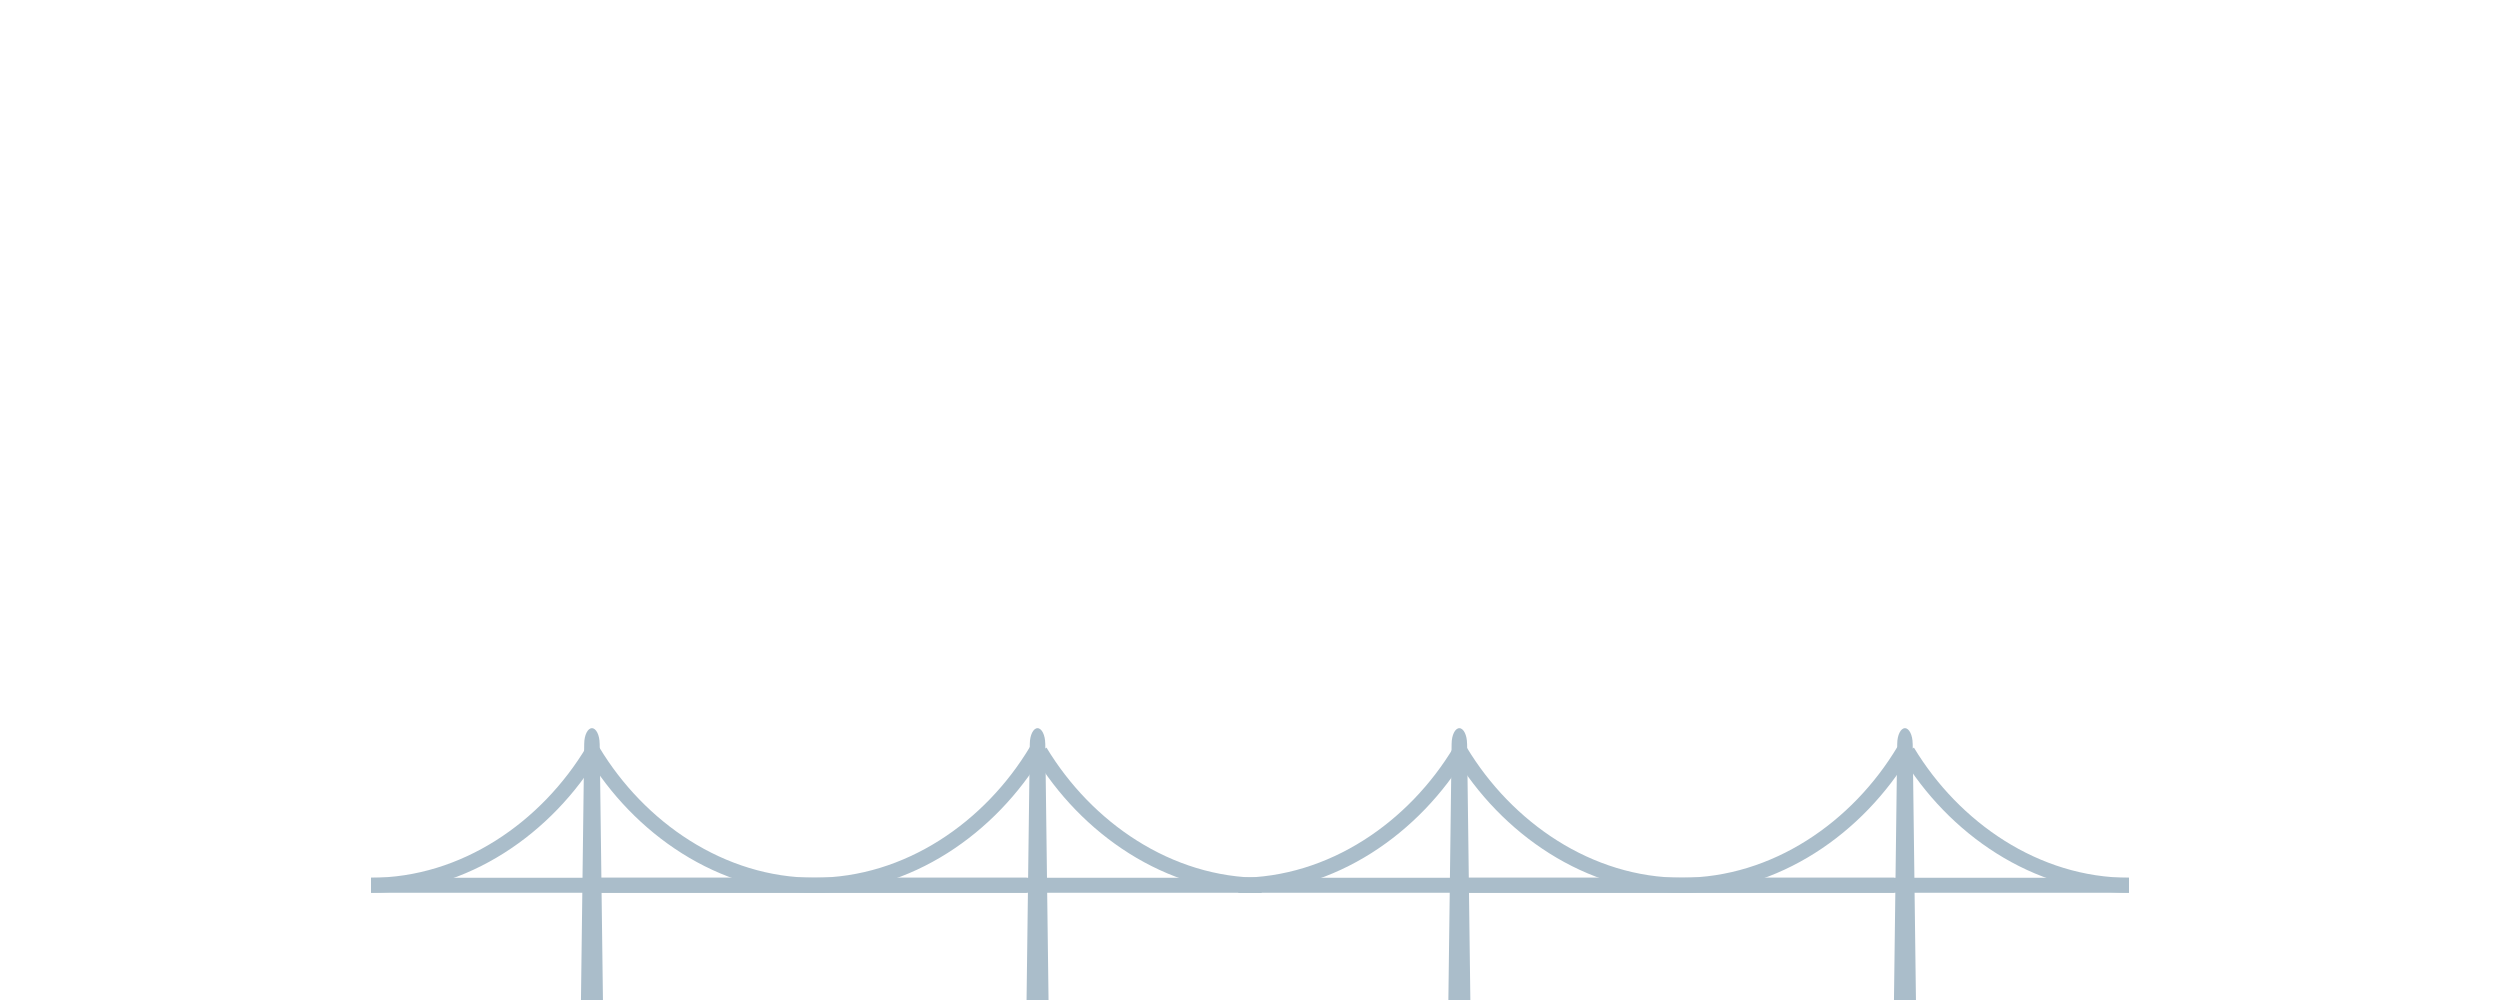 <?xml version="1.0" encoding="utf-8"?>
<!-- Generator: Adobe Illustrator 18.0.0, SVG Export Plug-In . SVG Version: 6.00 Build 0)  -->
<!DOCTYPE svg PUBLIC "-//W3C//DTD SVG 1.1//EN" "http://www.w3.org/Graphics/SVG/1.1/DTD/svg11.dtd">
<svg version="1.1" xmlns="http://www.w3.org/2000/svg" xmlns:xlink="http://www.w3.org/1999/xlink" x="0px" y="0px"
	 viewBox="0 0 500 200" enable-background="new 0 0 500 200" xml:space="preserve">
<g id="backup_bridge">
</g>
<g id="Layer_2">
</g>
<g id="Sea_STuff">
</g>
<g id="Layer_4">
</g>
<g id="Layer_3">
</g>
<g id="bridge">
	<g>
		<g>
			<path fill="#AABDCA" d="M209.057,148.72h-0.008c-0.01-1.706-0.696-3.084-1.542-3.084s-1.532,1.378-1.542,3.084h-0.002
				L205.312,200h4.396L209.057,148.72z"/>
			<path fill="#AABDCA" d="M119.937,148.72h-0.008c-0.01-1.706-0.696-3.084-1.542-3.084s-1.532,1.378-1.542,3.084h-0.002
				L116.192,200h4.396L119.937,148.72z"/>
			<path fill="none" stroke="#AABDCA" stroke-width="3" stroke-miterlimit="10" d="M207.295,150.12
				c-9.189,15.373-25.637,26.931-44.399,26.931c-18.689,0-35.083-11.479-44.292-26.753"/>
			<path fill="none" stroke="#AABDCA" stroke-width="3" stroke-miterlimit="10" d="M118.604,150.12
				c-9.189,15.373-25.637,26.931-44.399,26.931"/>
			<path fill="none" stroke="#AABDCA" stroke-width="3" stroke-miterlimit="10" d="M252.312,177.052
				c-18.689,0-35.083-11.479-44.292-26.753"/>
			
				<line fill="none" stroke="#AABDCA" stroke-width="3" stroke-miterlimit="10" x1="252.312" y1="177.052" x2="118.39" y2="177.052"/>
			
				<line fill="none" stroke="#AABDCA" stroke-width="3" stroke-miterlimit="10" x1="205.353" y1="177.052" x2="74.206" y2="177.052"/>
		</g>
		<g>
			<path fill="#AABDCA" d="M382.539,148.72h-0.008c-0.01-1.706-0.696-3.084-1.542-3.084c-0.847,0-1.532,1.378-1.542,3.084h-0.002
				L378.794,200h4.396L382.539,148.72z"/>
			<path fill="#AABDCA" d="M293.419,148.72h-0.008c-0.01-1.706-0.696-3.084-1.542-3.084c-0.847,0-1.532,1.378-1.542,3.084h-0.002
				L289.674,200h4.396L293.419,148.72z"/>
			<path fill="none" stroke="#AABDCA" stroke-width="3" stroke-miterlimit="10" d="M380.777,150.12
				c-9.189,15.373-25.637,26.931-44.399,26.931c-18.689,0-35.083-11.479-44.292-26.753"/>
			<path fill="none" stroke="#AABDCA" stroke-width="3" stroke-miterlimit="10" d="M292.086,150.12
				c-9.189,15.373-25.637,26.931-44.399,26.931"/>
			<path fill="none" stroke="#AABDCA" stroke-width="3" stroke-miterlimit="10" d="M425.794,177.052
				c-18.689,0-35.083-11.479-44.292-26.753"/>
			
				<line fill="none" stroke="#AABDCA" stroke-width="3" stroke-miterlimit="10" x1="425.794" y1="177.052" x2="291.872" y2="177.052"/>
			
				<line fill="none" stroke="#AABDCA" stroke-width="3" stroke-miterlimit="10" x1="378.834" y1="177.052" x2="247.688" y2="177.052"/>
		</g>
	</g>
</g>
</svg>
